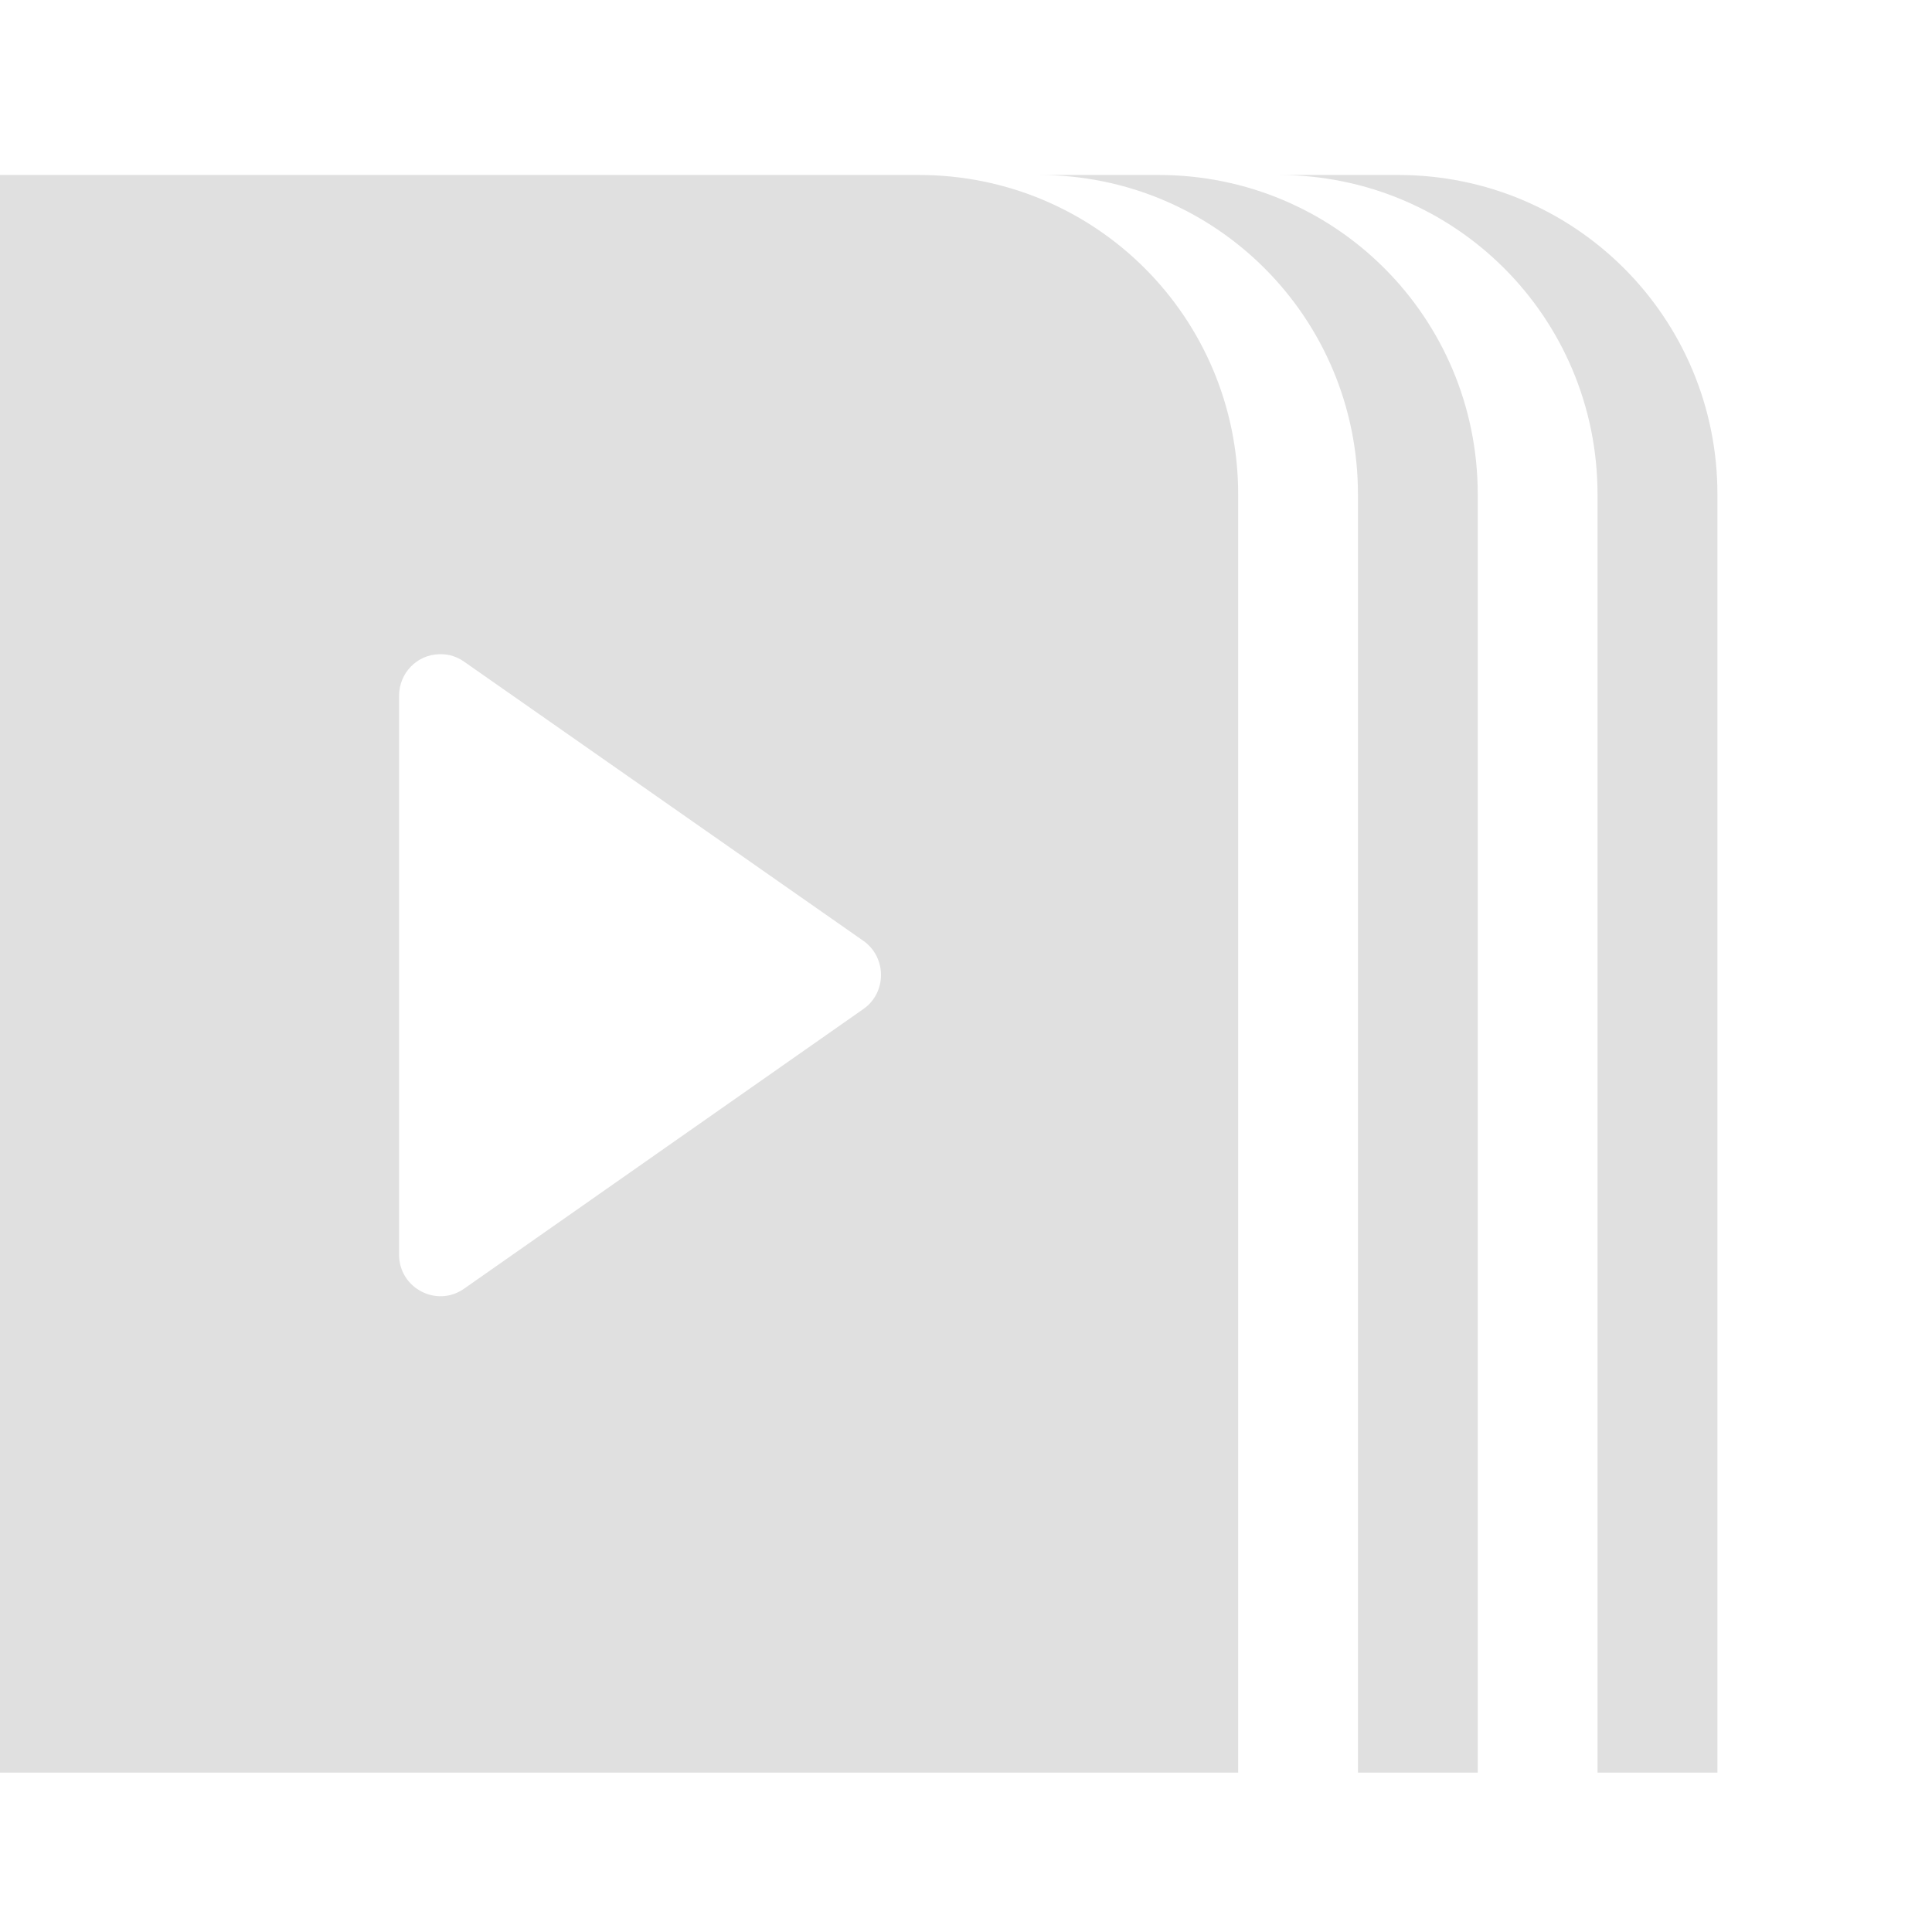 <?xml version="1.0" encoding="UTF-8"?>
<svg xmlns="http://www.w3.org/2000/svg" xmlns:xlink="http://www.w3.org/1999/xlink" width="16px" height="16px" viewBox="0 0 16 16" version="1.1">
<g id="surface1">
<path style=" stroke:none;fill-rule:nonzero;fill:rgb(87.843%,87.843%,87.843%);fill-opacity:1;" d="M 10.586 1.449 C 12.051 1.449 13.23 2.629 13.23 4.094 L 13.23 14.68 L 14.223 14.68 L 14.223 4.094 C 14.223 2.629 13.043 1.449 11.578 1.449 Z M 10.586 1.449 "/>
<path style=" stroke:none;fill-rule:nonzero;fill:rgb(87.843%,87.843%,87.843%);fill-opacity:1;" d="M 0 1.449 L 0 14.68 L 10.254 14.68 L 10.254 4.094 C 10.254 2.629 9.074 1.449 7.609 1.449 Z M 3.637 5.418 C 3.645 5.418 3.648 5.418 3.656 5.418 C 3.723 5.418 3.789 5.441 3.844 5.48 L 7.152 7.793 C 7.344 7.93 7.344 8.219 7.152 8.355 L 3.844 10.672 C 3.617 10.832 3.305 10.668 3.305 10.391 L 3.305 5.762 C 3.305 5.574 3.453 5.422 3.637 5.418 Z M 3.637 5.418 "/>
<path style=" stroke:none;fill-rule:nonzero;fill:rgb(87.843%,87.843%,87.843%);fill-opacity:1;" d="M 8.602 1.449 C 10.066 1.449 11.246 2.629 11.246 4.094 L 11.246 14.68 L 12.238 14.68 L 12.238 4.094 C 12.238 2.629 11.059 1.449 9.594 1.449 Z M 8.602 1.449 "/>
</g>
</svg>
